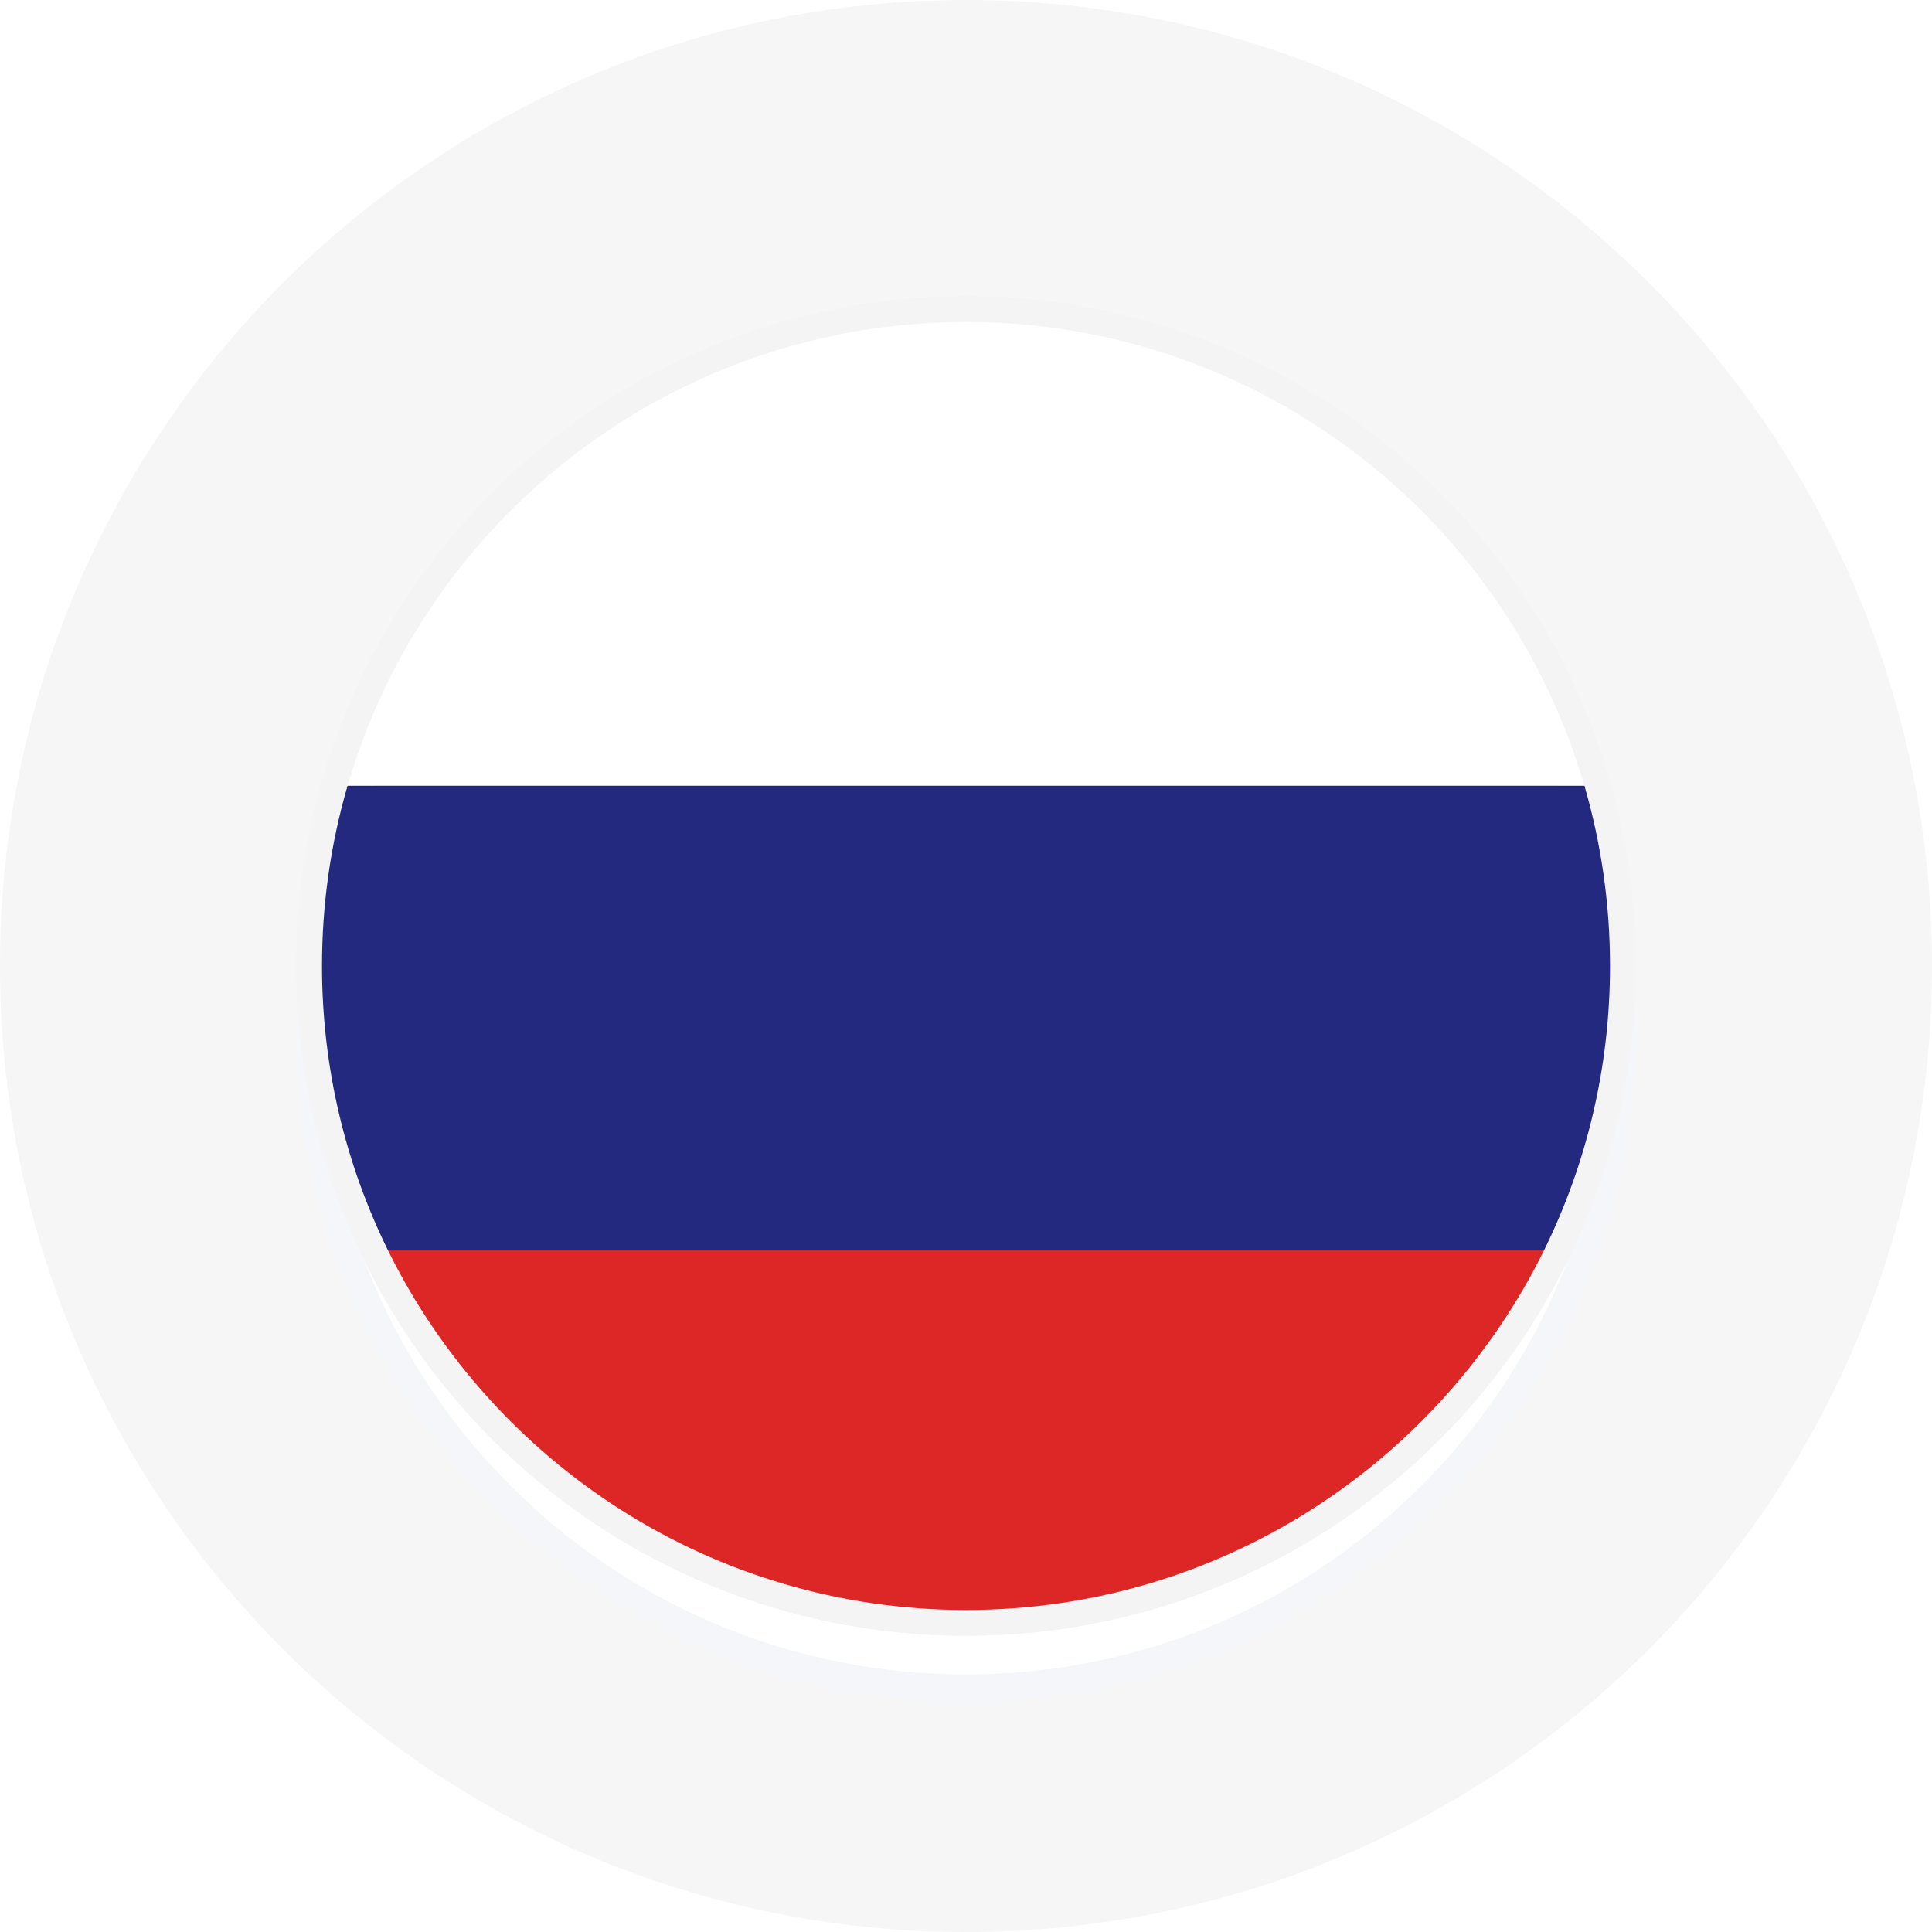 <svg width="30" height="30" viewBox="0 0 30 30" fill="none" xmlns="http://www.w3.org/2000/svg">
<g clip-path="url(#clip0_3786_1669)">
<path d="M30 15C30 6.716 23.284 0 15 0C6.716 0 0 6.716 0 15C0 23.284 6.716 30 15 30C23.284 30 30 23.284 30 15Z" fill="#F6F6F6"/>
<g filter="url(#filter0_i_3786_1669)">
<path d="M25 15C25 9.477 20.523 5 15 5C9.477 5 5 9.477 5 15C5 20.523 9.477 25 15 25C20.523 25 25 20.523 25 15Z" stroke="#F4F6FA" stroke-width="0.8"/>
<path d="M25 15C25 9.477 20.523 5 15 5C9.477 5 5 9.477 5 15C5 20.523 9.477 25 15 25C20.523 25 25 20.523 25 15Z" fill="white"/>
</g>
<path d="M25 15C25 9.477 20.523 5 15 5C9.477 5 5 9.477 5 15C5 20.523 9.477 25 15 25C20.523 25 25 20.523 25 15Z" stroke="#F4F4F4" stroke-width="0.8"/>
<path d="M25 15C25 9.477 20.523 5 15 5C9.477 5 5 9.477 5 15C5 20.523 9.477 25 15 25C20.523 25 25 20.523 25 15Z" fill="#D9D9D9" stroke="#F4F4F4" stroke-width="0.8"/>
<path d="M24.603 12.202C23.393 8.041 19.552 5 15 5C10.448 5 6.607 8.041 5.397 12.202H24.603Z" fill="white"/>
<path d="M23.981 19.404H6.019C7.648 22.718 11.057 25 15 25C18.943 25 22.352 22.718 23.981 19.404Z" fill="#DD2726"/>
<path d="M24.603 12.202C24.861 13.09 25 14.029 25 15C25 16.58 24.634 18.075 23.981 19.404H6.019C5.367 18.075 5 16.58 5 15C5 14.029 5.138 13.09 5.397 12.202H24.603Z" fill="#22297E"/>
</g>
<defs>
<filter id="filter0_i_3786_1669" x="4.6" y="4.6" width="20.8" height="21.8" filterUnits="userSpaceOnUse" color-interpolation-filters="sRGB">
<feFlood flood-opacity="0" result="BackgroundImageFix"/>
<feBlend mode="normal" in="SourceGraphic" in2="BackgroundImageFix" result="shape"/>
<feColorMatrix in="SourceAlpha" type="matrix" values="0 0 0 0 0 0 0 0 0 0 0 0 0 0 0 0 0 0 127 0" result="hardAlpha"/>
<feOffset dy="1"/>
<feGaussianBlur stdDeviation="2"/>
<feComposite in2="hardAlpha" operator="arithmetic" k2="-1" k3="1"/>
<feColorMatrix type="matrix" values="0 0 0 0 0 0 0 0 0 0 0 0 0 0 0 0 0 0 0.05 0"/>
<feBlend mode="normal" in2="shape" result="effect1_innerShadow_3786_1669"/>
</filter>
<clipPath id="clip0_3786_1669">
<rect width="30" height="30" fill="white"/>
</clipPath>
</defs>
</svg>
